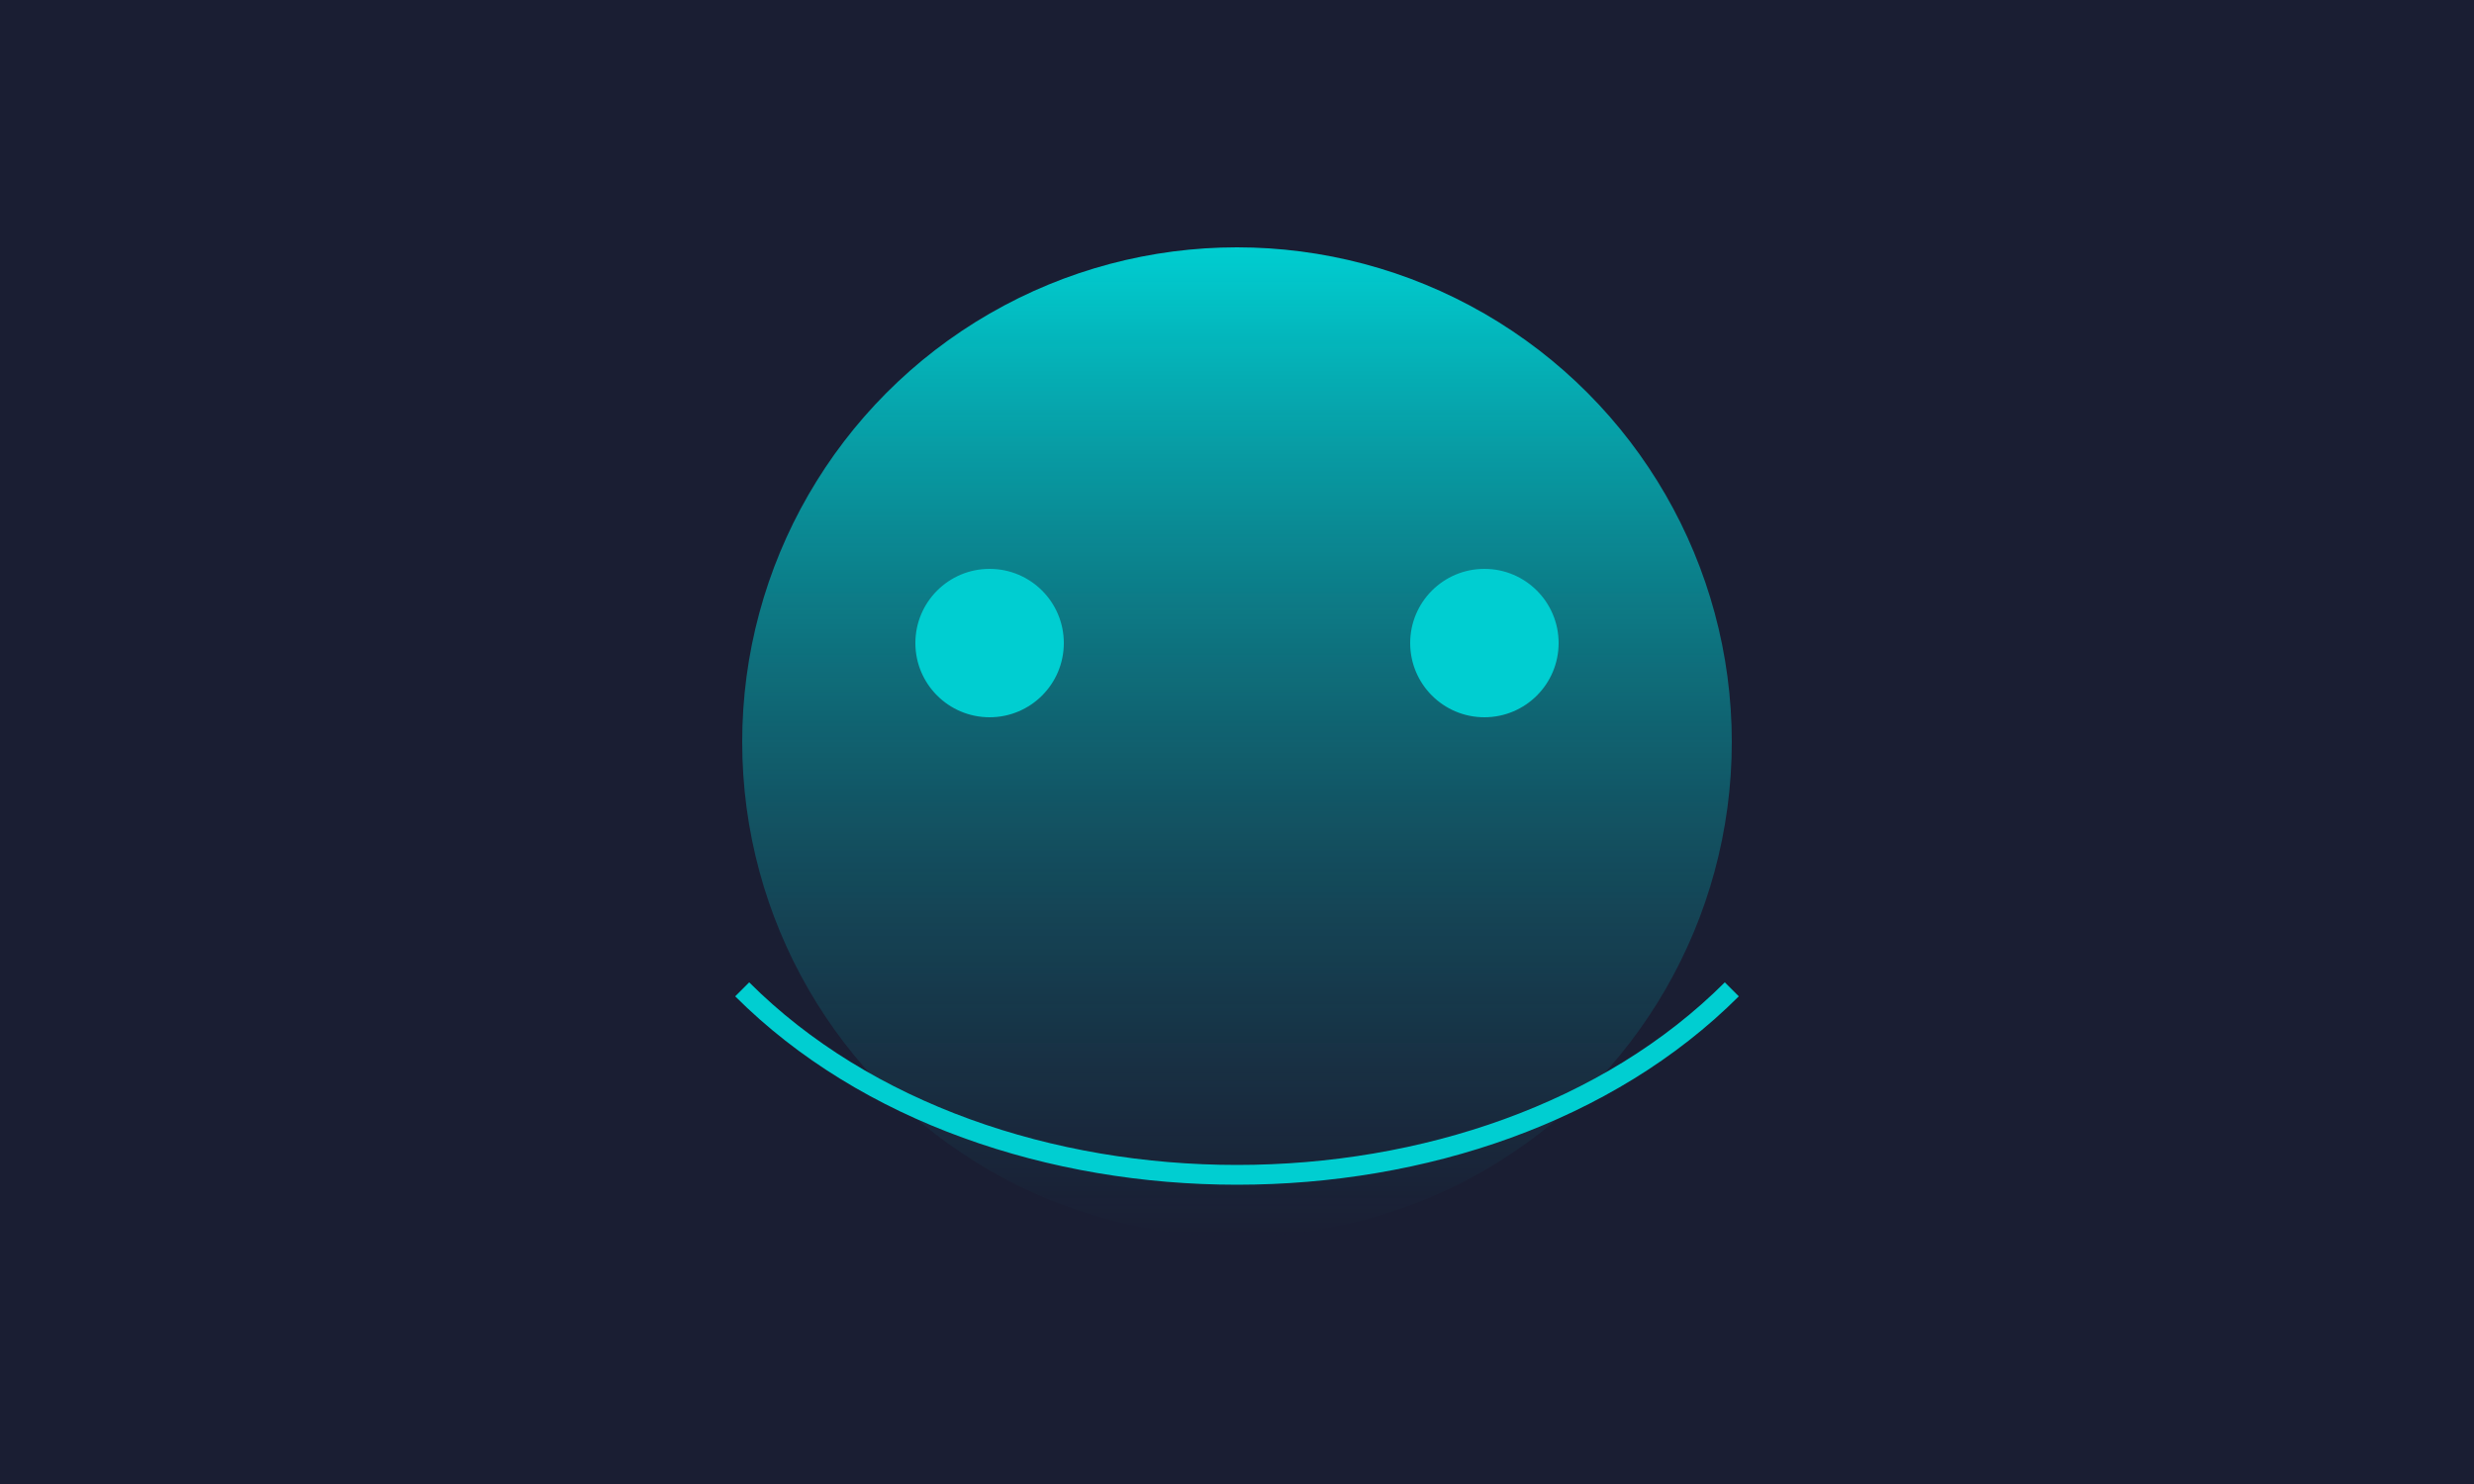 <svg xmlns="http://www.w3.org/2000/svg" viewBox="0 0 500 300" fill="none">
  <rect width="500" height="300" fill="#1A1E33"/>
  <circle cx="250" cy="150" r="100" fill="url(#paint0_linear)"/>
  <path d="M150 200C200 250 300 250 350 200" stroke="#00CED1" stroke-width="4"/>
  <circle cx="200" cy="130" r="15" fill="#00CED1"/>
  <circle cx="300" cy="130" r="15" fill="#00CED1"/>
  <defs>
    <linearGradient id="paint0_linear" x1="250" y1="50" x2="250" y2="250" gradientUnits="userSpaceOnUse">
      <stop stop-color="#00CED1"/>
      <stop offset="1" stop-color="#1A1E33" stop-opacity="0.5"/>
    </linearGradient>
  </defs>
</svg>
